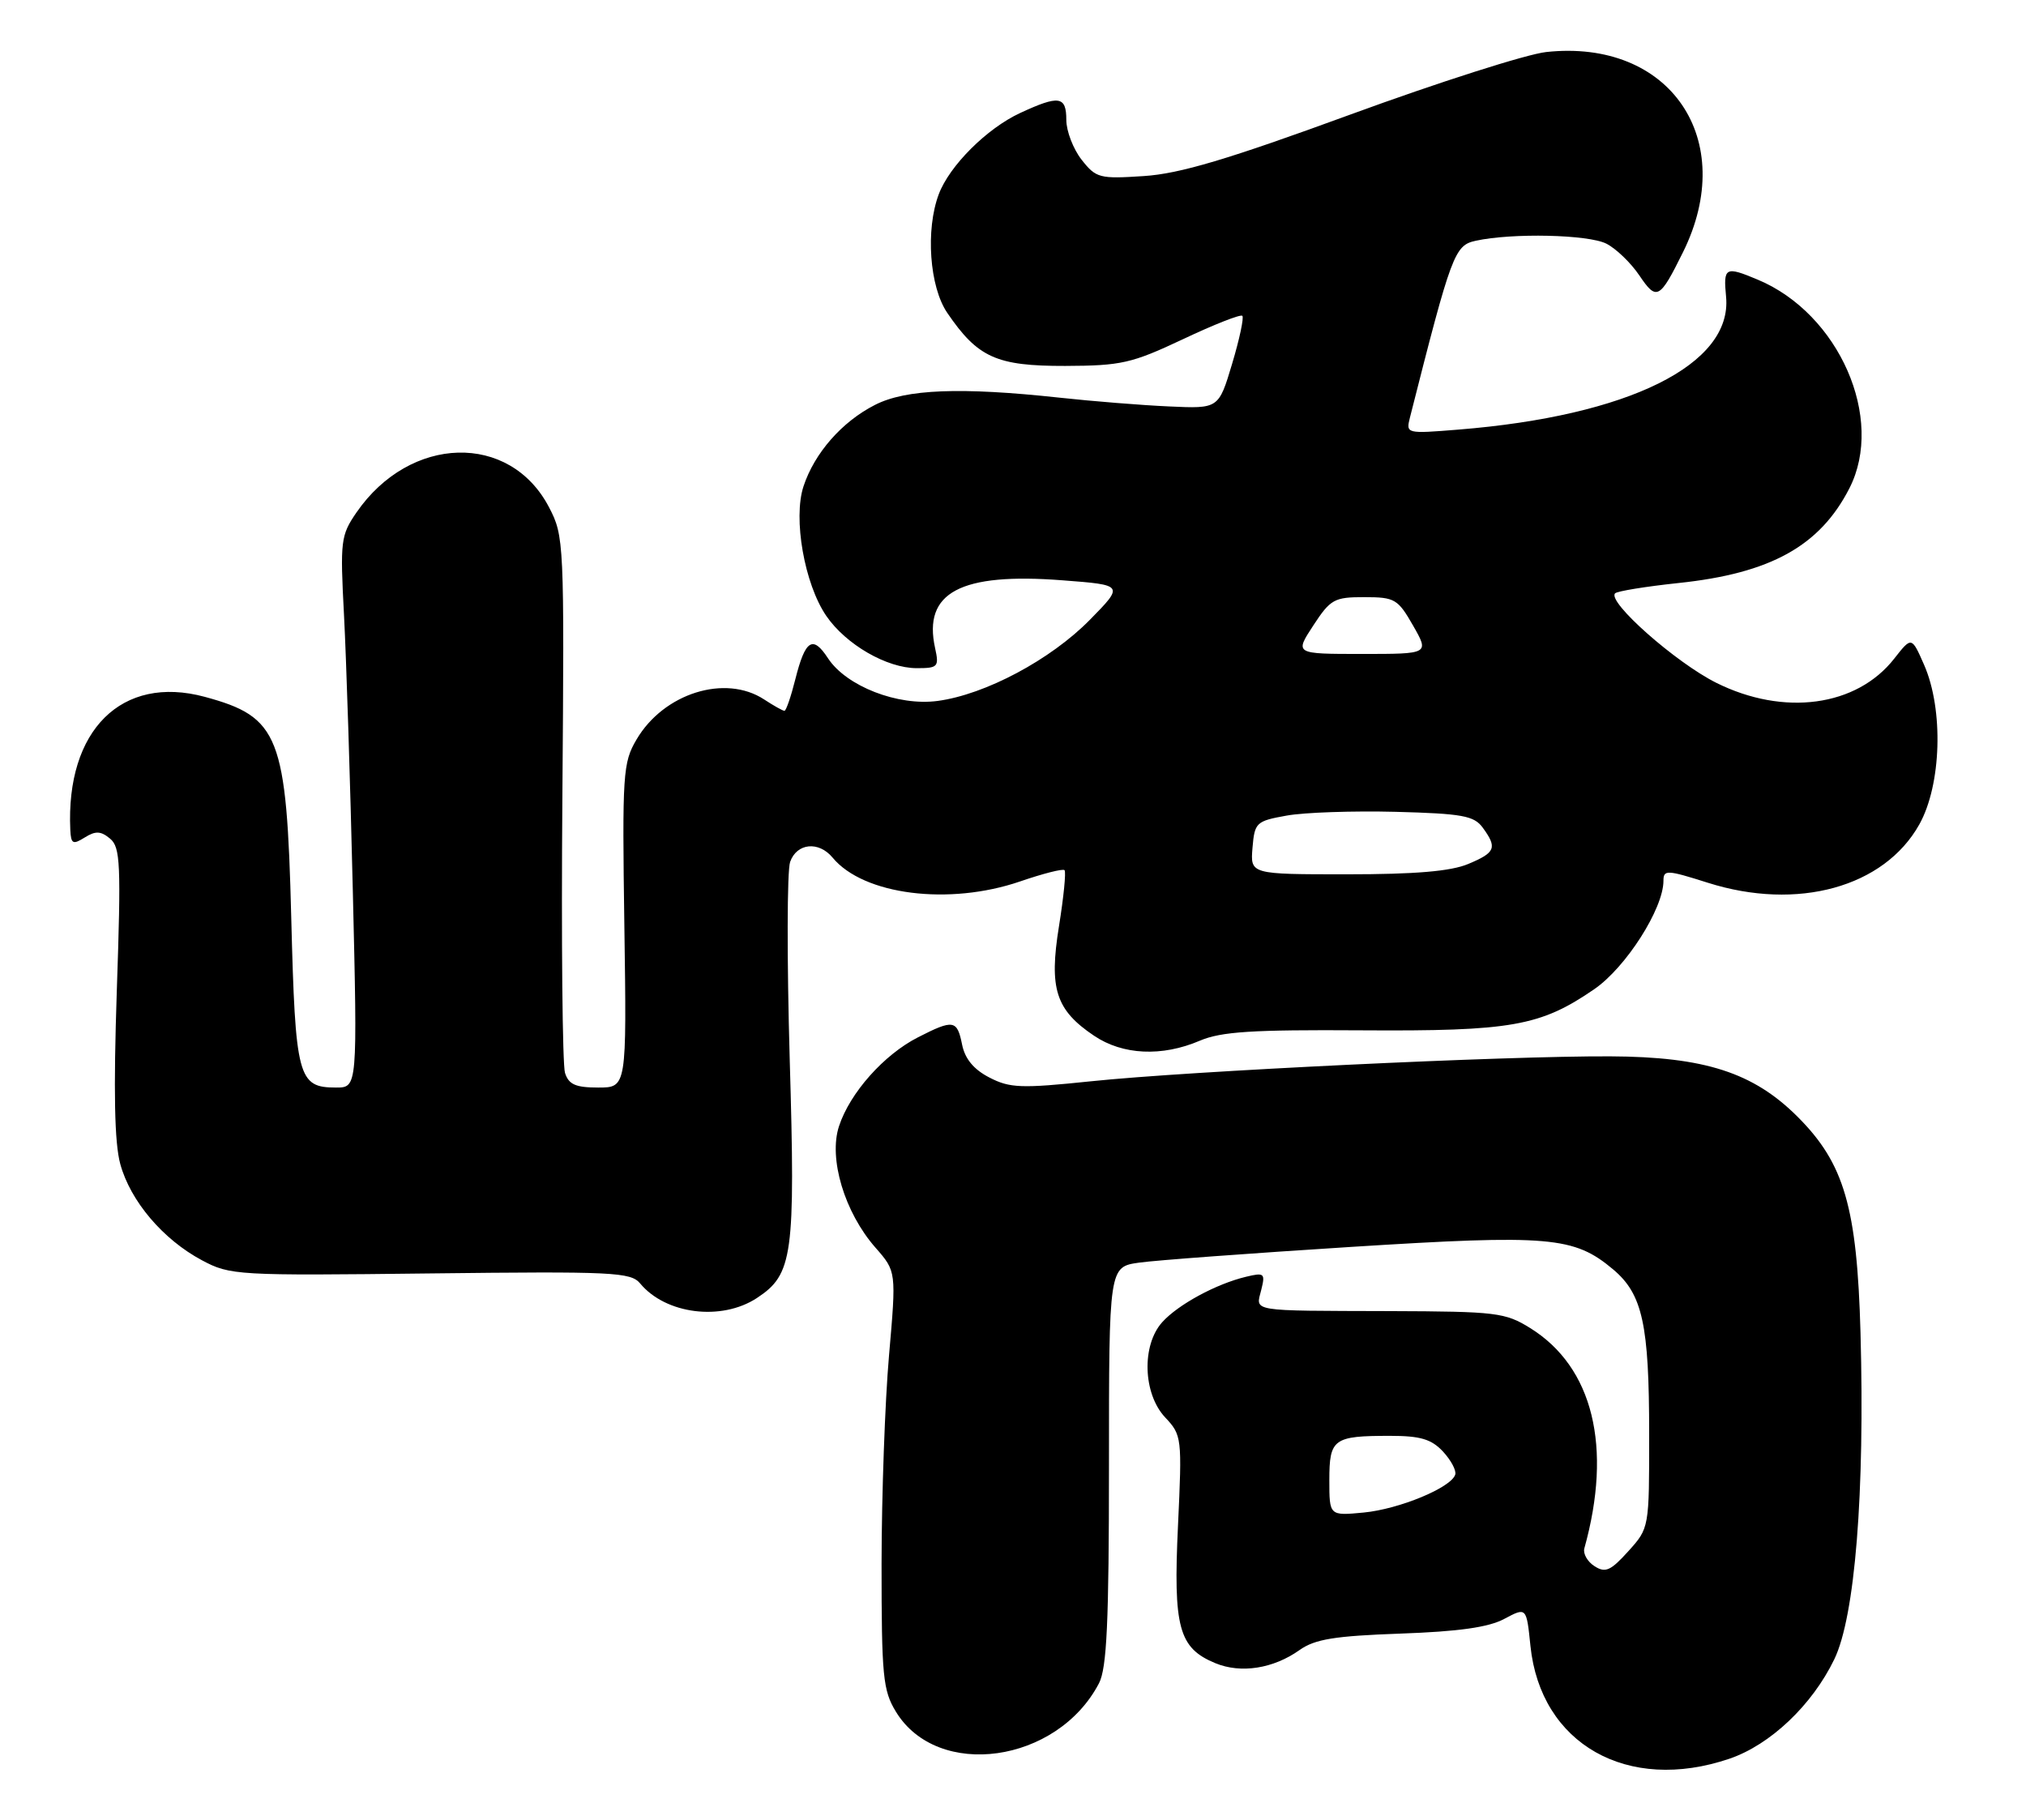 <?xml version="1.0" encoding="UTF-8" standalone="no"?>
<!DOCTYPE svg PUBLIC "-//W3C//DTD SVG 1.1//EN" "http://www.w3.org/Graphics/SVG/1.1/DTD/svg11.dtd" >
<svg xmlns="http://www.w3.org/2000/svg" xmlns:xlink="http://www.w3.org/1999/xlink" version="1.1" viewBox="0 0 285 256">
 <g >
 <path fill="currentColor"
d=" M 243.29 247.42 C 249.03 245.46 254.91 239.89 258.03 233.44 C 260.95 227.41 262.34 210.07 261.72 187.50 C 261.23 169.83 259.43 163.67 252.88 157.12 C 246.64 150.88 239.78 148.67 226.50 148.61 C 211.74 148.54 167.18 150.68 153.46 152.12 C 143.64 153.14 142.06 153.08 139.18 151.59 C 136.98 150.46 135.74 148.96 135.34 146.96 C 134.64 143.47 134.13 143.38 129.12 145.94 C 124.34 148.38 119.57 153.74 118.03 158.42 C 116.52 162.97 118.80 170.57 123.16 175.53 C 126.09 178.87 126.09 178.87 125.06 190.69 C 124.49 197.18 124.02 210.38 124.01 220.00 C 124.01 235.80 124.20 237.82 126.03 240.81 C 131.89 250.43 148.73 248.07 154.60 236.80 C 155.70 234.67 156.00 228.21 156.00 206.16 C 156.00 178.23 156.00 178.23 160.25 177.63 C 162.59 177.30 176.00 176.31 190.05 175.42 C 218.00 173.66 221.42 173.96 226.93 178.59 C 231.06 182.07 231.99 186.32 231.99 201.73 C 232.00 214.97 232.00 214.97 229.06 218.23 C 226.58 220.98 225.83 221.32 224.31 220.34 C 223.31 219.71 222.67 218.58 222.87 217.84 C 226.85 203.56 224.09 192.33 215.26 186.84 C 211.74 184.65 210.49 184.50 195.50 184.45 C 175.58 184.39 176.64 184.57 177.42 181.47 C 178.01 179.13 177.85 179.00 175.28 179.62 C 171.09 180.62 165.74 183.52 163.50 186.00 C 160.57 189.24 160.78 196.07 163.90 199.40 C 166.25 201.90 166.29 202.23 165.71 214.63 C 165.03 228.97 165.81 231.85 170.96 233.98 C 174.56 235.47 179.12 234.76 182.83 232.12 C 184.98 230.60 187.76 230.15 197.00 229.82 C 205.18 229.53 209.40 228.94 211.61 227.75 C 214.73 226.09 214.73 226.09 215.29 231.56 C 216.72 245.37 228.95 252.30 243.29 247.42 Z  M 106.46 182.62 C 111.54 179.29 111.90 176.66 111.09 149.00 C 110.69 134.97 110.71 122.49 111.15 121.25 C 112.09 118.60 115.17 118.29 117.13 120.66 C 121.47 125.91 133.52 127.43 143.51 124.00 C 146.71 122.90 149.52 122.18 149.75 122.42 C 149.98 122.65 149.63 126.19 148.97 130.29 C 147.55 139.09 148.50 142.08 153.90 145.71 C 157.93 148.43 163.45 148.69 168.78 146.41 C 171.78 145.13 176.17 144.85 191.50 144.95 C 212.62 145.09 216.69 144.37 224.27 139.16 C 228.73 136.09 234.00 127.83 234.00 123.91 C 234.00 122.34 234.48 122.36 240.25 124.19 C 252.85 128.18 265.04 124.82 269.99 115.99 C 273.11 110.41 273.43 99.82 270.66 93.52 C 268.91 89.54 268.91 89.54 266.47 92.65 C 261.18 99.42 250.93 100.80 241.41 96.05 C 235.70 93.19 226.03 84.64 227.20 83.47 C 227.51 83.16 231.53 82.51 236.13 82.02 C 249.08 80.66 256.01 76.81 260.16 68.69 C 265.17 58.87 258.70 44.13 247.28 39.35 C 242.69 37.42 242.41 37.58 242.81 41.76 C 243.71 51.28 229.11 58.52 205.13 60.44 C 197.84 61.03 197.77 61.01 198.33 58.77 C 204.20 35.61 204.61 34.52 207.60 33.87 C 212.72 32.75 223.42 32.99 225.97 34.28 C 227.33 34.97 229.42 36.98 230.61 38.75 C 233.04 42.35 233.46 42.13 236.74 35.50 C 244.61 19.62 234.92 5.43 217.50 7.32 C 214.75 7.62 202.38 11.57 190.00 16.10 C 172.71 22.43 165.97 24.44 160.90 24.77 C 154.67 25.18 154.19 25.06 152.15 22.47 C 150.97 20.96 150.00 18.44 150.00 16.87 C 150.00 13.51 148.98 13.36 143.50 15.90 C 138.82 18.07 133.57 23.31 132.06 27.32 C 130.18 32.31 130.75 40.34 133.25 44.01 C 137.54 50.31 140.18 51.50 149.83 51.48 C 157.74 51.45 159.19 51.12 166.41 47.72 C 170.76 45.66 174.52 44.18 174.76 44.43 C 175.01 44.68 174.36 47.72 173.32 51.19 C 171.43 57.50 171.43 57.50 164.47 57.18 C 160.63 57.01 153.68 56.45 149.00 55.94 C 135.16 54.44 127.43 54.74 123.09 56.96 C 118.44 59.32 114.57 63.74 113.03 68.42 C 111.54 72.94 113.16 82.15 116.23 86.64 C 119.00 90.68 124.75 94.00 128.97 94.00 C 131.95 94.00 132.12 93.81 131.54 91.17 C 129.82 83.34 135.10 80.53 149.47 81.64 C 158.12 82.30 158.12 82.30 153.31 87.20 C 147.80 92.81 138.61 97.71 131.90 98.61 C 126.31 99.36 119.05 96.54 116.47 92.60 C 114.33 89.32 113.28 90.00 111.88 95.56 C 111.27 98.00 110.58 100.00 110.35 100.00 C 110.12 100.00 108.83 99.28 107.49 98.40 C 102.01 94.81 93.36 97.53 89.54 104.04 C 87.62 107.30 87.52 108.84 87.83 130.25 C 88.16 153.00 88.16 153.00 84.15 153.00 C 80.97 153.00 80.00 152.57 79.48 150.94 C 79.12 149.81 78.95 132.37 79.11 112.19 C 79.39 76.24 79.35 75.42 77.23 71.36 C 71.72 60.80 57.67 61.19 50.15 72.09 C 47.93 75.32 47.84 76.09 48.39 86.50 C 48.71 92.55 49.27 109.99 49.63 125.25 C 50.29 153.00 50.29 153.00 47.27 153.00 C 41.91 153.00 41.55 151.63 40.97 129.10 C 40.32 103.48 39.29 100.87 28.79 98.03 C 17.13 94.89 9.24 102.72 9.89 116.76 C 9.99 118.73 10.25 118.86 11.92 117.82 C 13.44 116.87 14.18 116.90 15.48 117.98 C 16.94 119.19 17.04 121.51 16.43 139.42 C 15.96 153.56 16.10 160.76 16.92 163.76 C 18.34 168.97 22.93 174.38 28.41 177.30 C 32.38 179.42 33.32 179.47 60.55 179.15 C 86.25 178.85 88.73 178.97 90.05 180.56 C 93.65 184.90 101.48 185.88 106.46 182.62 Z  M 187.00 208.23 C 187.00 202.41 187.57 202.00 195.54 202.00 C 199.80 202.00 201.35 202.46 202.98 204.20 C 204.11 205.42 204.89 206.88 204.71 207.45 C 204.15 209.28 196.84 212.31 191.83 212.79 C 187.00 213.25 187.00 213.25 187.00 208.23 Z  M 176.19 119.27 C 176.49 115.71 176.70 115.51 181.00 114.74 C 183.47 114.29 190.37 114.06 196.33 114.21 C 205.71 114.46 207.36 114.76 208.58 116.44 C 210.65 119.27 210.38 119.94 206.53 121.55 C 204.08 122.58 199.08 123.00 189.47 123.00 C 175.88 123.00 175.88 123.00 176.19 119.27 Z  M 184.74 88.00 C 187.16 84.30 187.69 84.00 191.93 84.01 C 196.21 84.01 196.64 84.27 198.78 88.01 C 201.06 92.00 201.06 92.00 191.59 92.00 C 182.12 92.00 182.12 92.00 184.74 88.00 Z "/>
</g>
</svg>